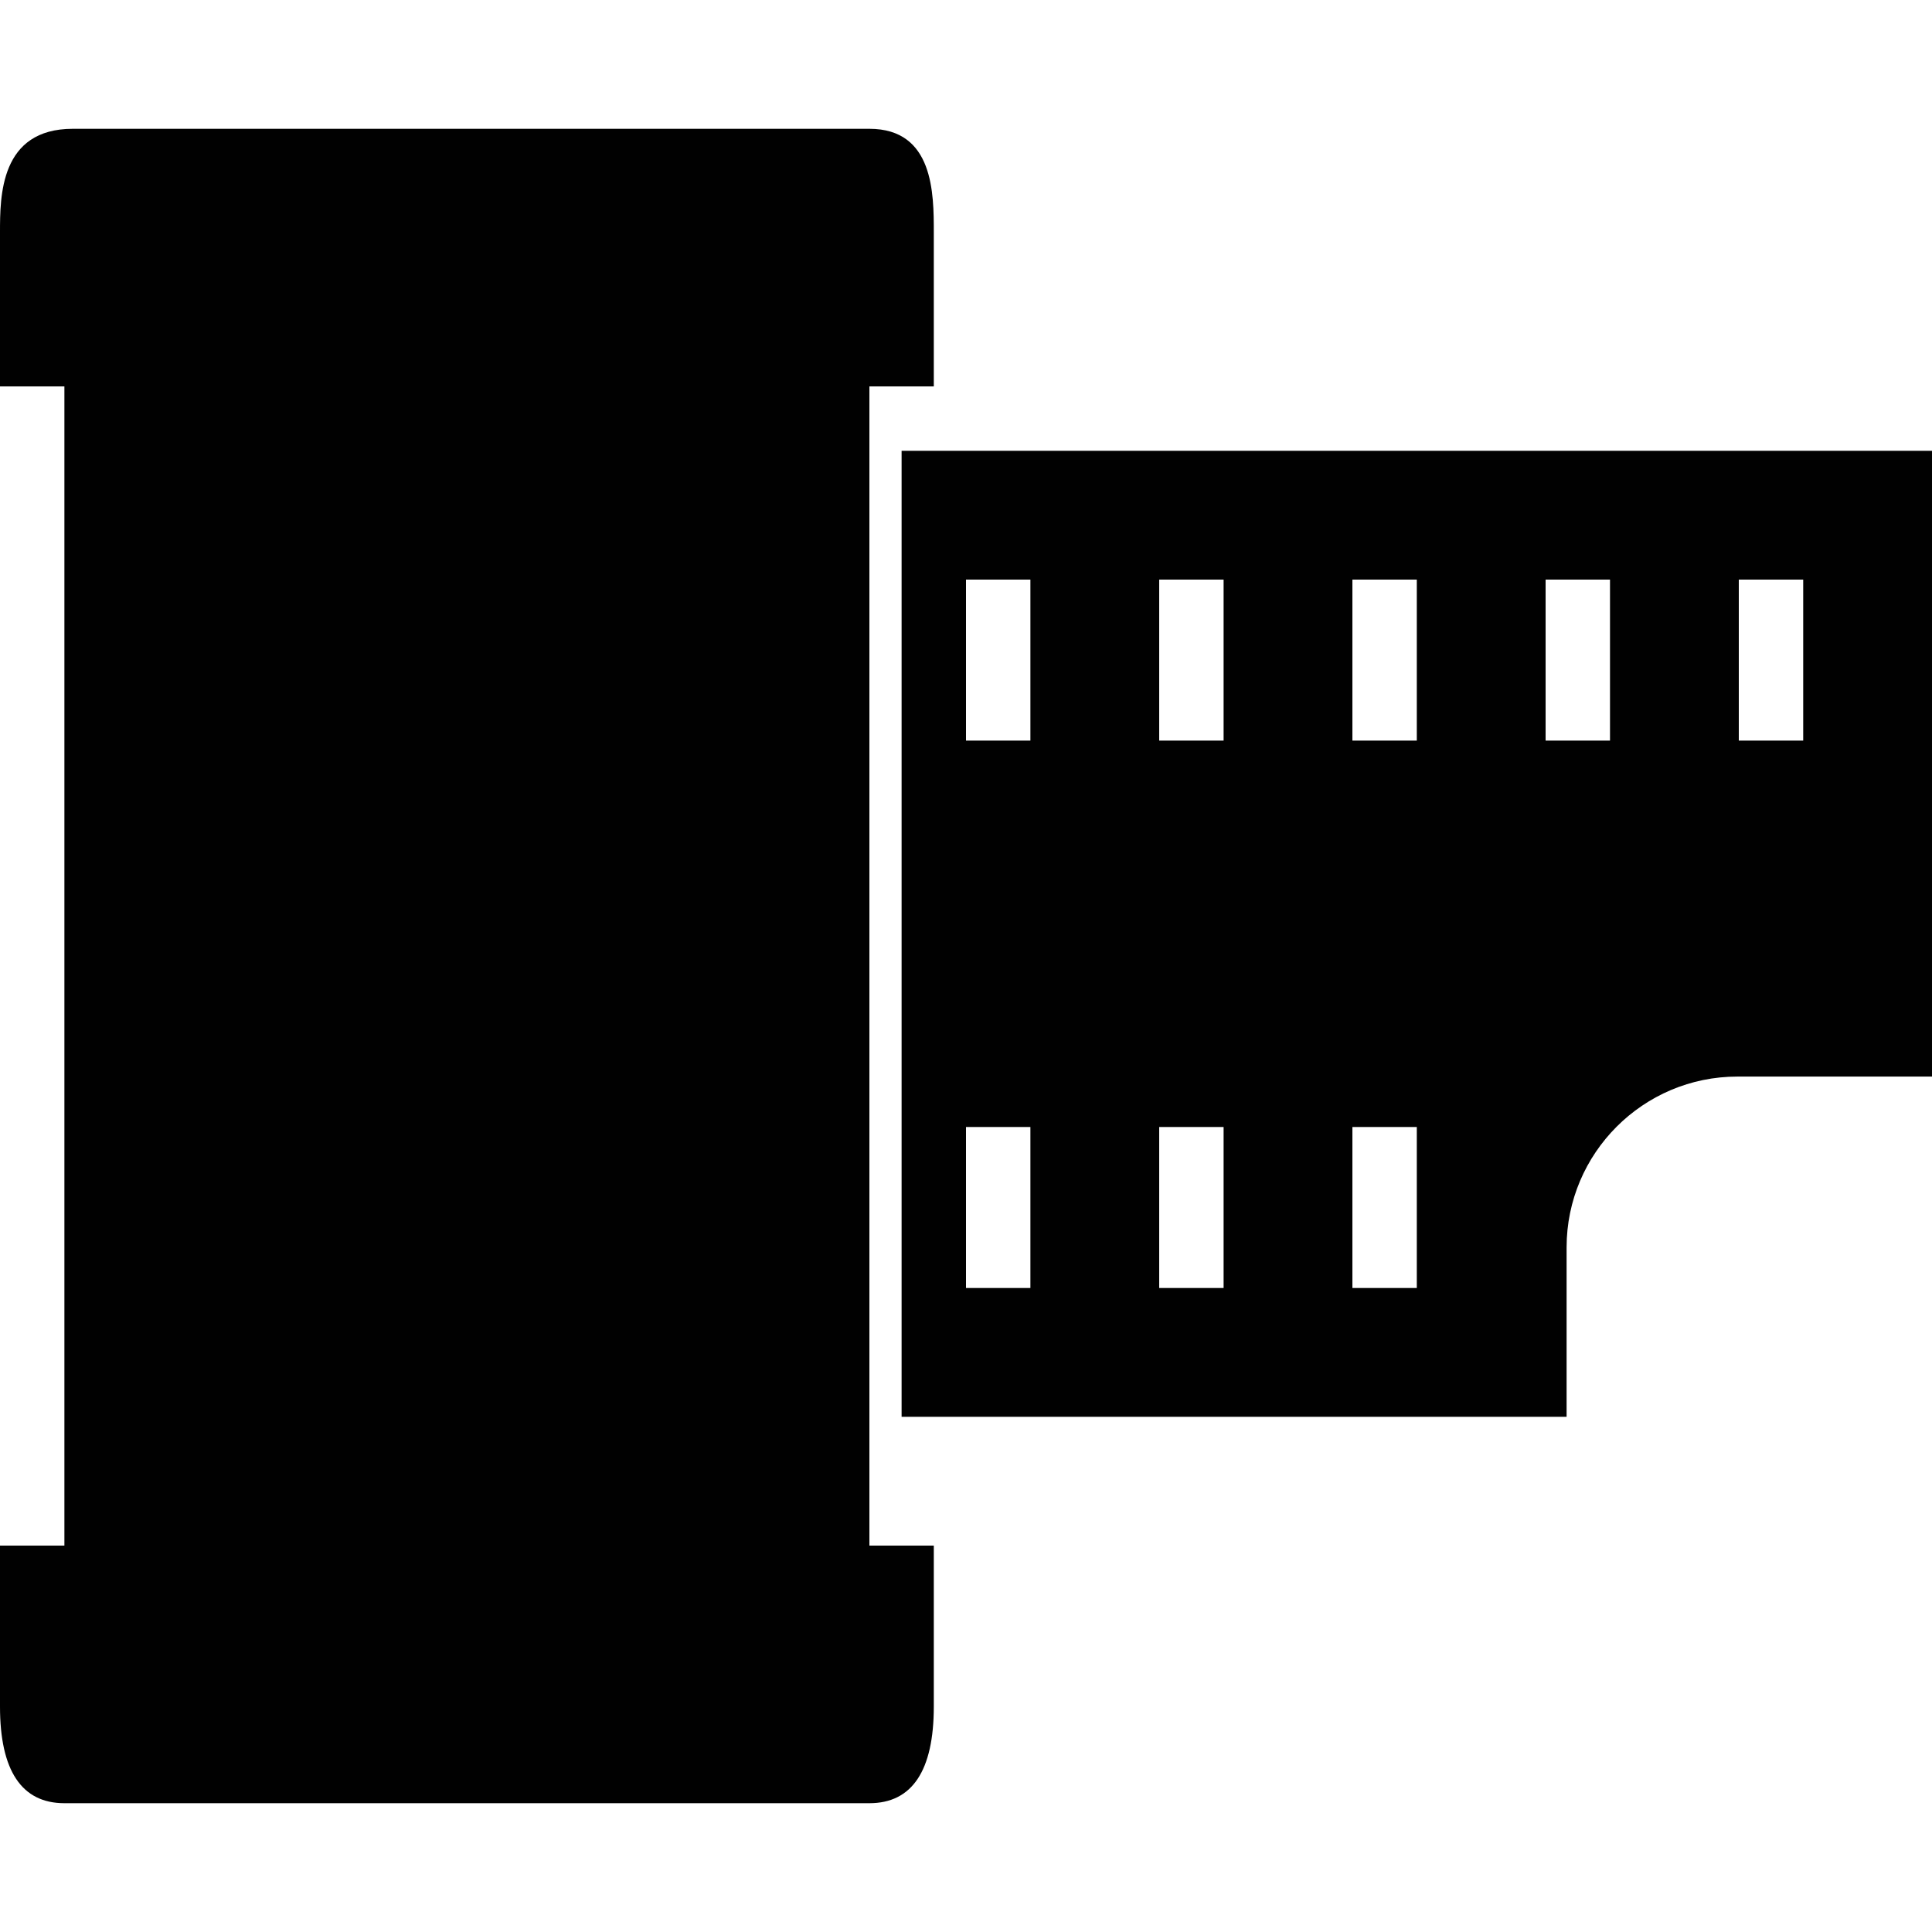 <?xml version="1.0" encoding="utf-8"?>
<!-- Generator: Adobe Illustrator 17.0.0, SVG Export Plug-In . SVG Version: 6.00 Build 0)  -->
<!DOCTYPE svg PUBLIC "-//W3C//DTD SVG 1.1//EN" "http://www.w3.org/Graphics/SVG/1.1/DTD/svg11.dtd">
<svg version="1.1" id="Layer_2" xmlns="http://www.w3.org/2000/svg" xmlns:xlink="http://www.w3.org/1999/xlink" x="0px" y="0px"
	 width="60px" height="60px" viewBox="0 0 60 60" enable-background="new 0 0 60 60" xml:space="preserve">
<g>
	<path fill="#010101" d="M28,14v30h20.652v-5.261c0-2.925,2.379-5.305,5.304-5.305H60V14H28z M32,40h-2v-5h2V40z M32,23h-2v-5h2V23z
		 M38,40h-2v-5h2V40z M38,23h-2v-5h2V23z M44,40h-2v-5h2V40z M44,23h-2v-5h2V23z M50,23h-2v-5h2V23z M56,23h-2v-5h2V23z"/>
	<path fill="#010101" d="M27,12h2V7.218C29,6.015,29,4,27,4H2.261C0,4,0,6.093,0,7.218V12h2v36H0v5c0,1.99,0.673,3,2,3h25
		c1.327,0,2-1.01,2-3v-5h-2V12z"/>
</g>
</svg>
